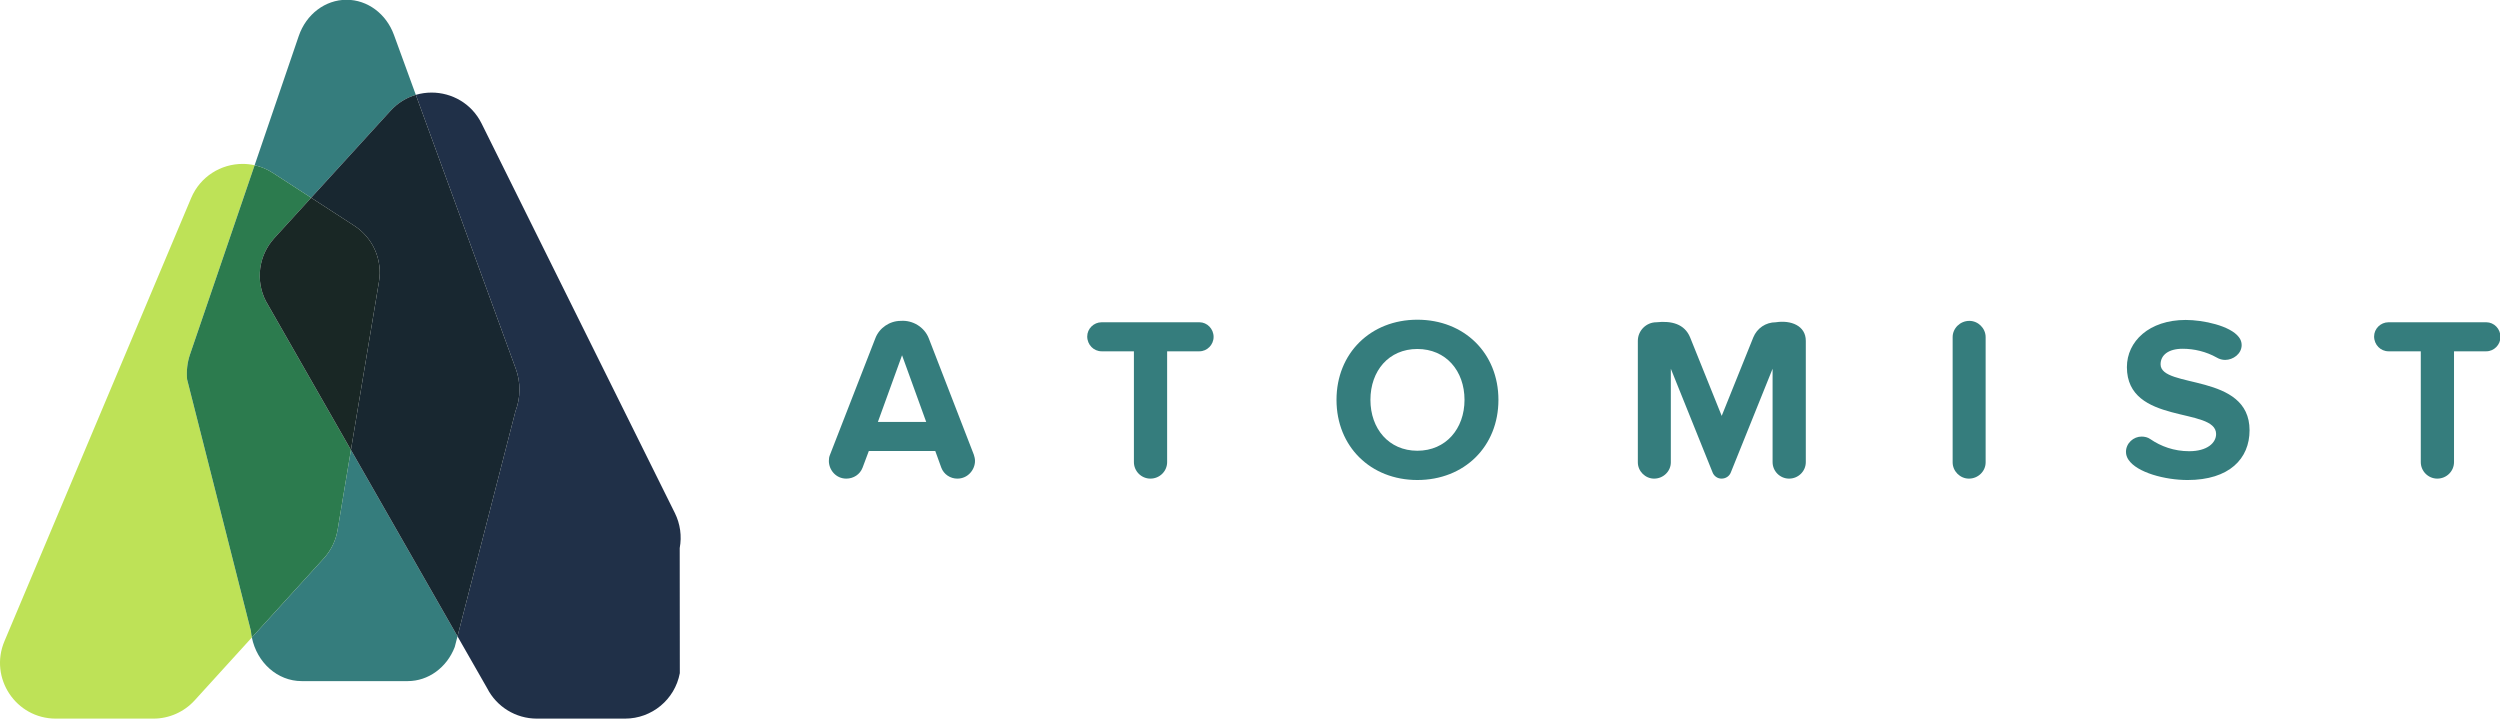 <?xml version="1.0" encoding="UTF-8" standalone="no"?>
<!-- Created with Inkscape (http://www.inkscape.org/) -->

<svg
   version="1.1"
   id="svg2"
   xml:space="preserve"
   width="1889.764"
   height="543.273"
   viewBox="0 0 1889.764 543.273"
   sodipodi:docname="Atomist-logo-horiz.svg"
   inkscape:version="1.1.1 (3bf5ae0d25, 2021-09-20)"
   xmlns:inkscape="http://www.inkscape.org/namespaces/inkscape"
   xmlns:sodipodi="http://sodipodi.sourceforge.net/DTD/sodipodi-0.dtd"
   xmlns="http://www.w3.org/2000/svg"
   xmlns:svg="http://www.w3.org/2000/svg"><defs
     id="defs6" /><sodipodi:namedview
     id="namedview4"
     pagecolor="#ffffff"
     bordercolor="#666666"
     borderopacity="1.0"
     inkscape:pageshadow="2"
     inkscape:pageopacity="0.0"
     inkscape:pagecheckerboard="0"
     showgrid="false"
     inkscape:zoom="1.209449"
     inkscape:cx="414.65163"
     inkscape:cy="132.29165"
     inkscape:window-width="1920"
     inkscape:window-height="1010"
     inkscape:window-x="-6"
     inkscape:window-y="-6"
     inkscape:window-maximized="1"
     inkscape:current-layer="g8"
     fit-margin-top="0"
     fit-margin-left="0"
     fit-margin-right="0"
     fit-margin-bottom="0" /><g
     id="g8"
     inkscape:groupmode="layer"
     inkscape:label="ink_ext_XXXXXX"
     transform="matrix(1.333,0,0,-1.333,3.6485835e-5,263.841)"><g
       id="g10"
       transform="matrix(0.206,0,0,0.206,2.8981328e-5,-209.574)"><path
         d="m 830.441,103.25 c -66.535,0 -123.082,50.77 -137.121,120.141 l 198.153,217.89 c 19.84,21.821 32.968,48.891 37.816,77.981 l 36.746,220.429 293.345,-513.179 -7.56,-29.383 C 1229.89,140.238 1178.88,103.25 1122.37,103.25 H 830.441 m 26.11,1330.55 -105.524,68.44 c -15.879,10.3 -32.839,17.26 -50.113,21.11 l 121.43,355.67 c 20.484,60 72.957,99.79 131.597,99.79 57.489,0 109.179,-38.27 130.469,-96.6 l 60.25,-165.13 c -25.59,-7.54 -49.75,-22.01 -69.62,-43.79 L 856.551,1433.8"
         style="fill:#357d7d;fill-opacity:1;fill-rule:nonzero;stroke:none"
         id="path12" /><path
         d="m 1720.65,0 h -243 c -57.61,0 -110.37,32.289 -136.58,83.609 l -81.69,142.903 159.59,619.777 c 14.3,37.121 14.67,78.883 1.02,116.289 l -275.33,754.502 c 14.19,4.19 28.81,6.24 43.39,6.24 55.38,0 110.12,-29.65 137.7,-85.23 l 532,-1072.18 c 14.8,-29.832 19.49,-63.672 13.36,-96.398 l 0.3,-344.352 C 1857.82,52.59 1794.47,0 1720.65,0"
         style="fill:#203048;fill-opacity:1;fill-rule:nonzero;stroke:none"
         id="path14" /><path
         d="m 1259.38,226.512 -293.345,513.179 77.205,463.119 c 10.04,60.23 -16.6,120.68 -67.834,153.91 l -118.855,77.08 218.489,239.49 c 19.87,21.78 44.03,36.25 69.62,43.79 l 275.33,-754.502 c 13.65,-37.406 13.28,-79.168 -1.02,-116.289 L 1259.38,226.512"
         style="fill:#182730;fill-opacity:1;fill-rule:nonzero;stroke:none"
         id="path16" /><path
         d="M 422.328,0 H 153.539 C 43.836,0 -30.398,111.828 12.191,212.93 L 526.219,1433.1 c 25.058,59.49 82.351,93.89 141.59,93.89 11.039,0 22.129,-1.19 33.105,-3.64 L 523.18,1002.76 c -7.489,-21.936 -10.282,-45.451 -8.16,-68.74 L 690.68,241.469 c 0.558,-6.149 1.445,-12.18 2.64,-18.078 L 535.805,50.191 C 506.734,18.219 465.535,0 422.328,0"
         style="fill:#bee257;fill-opacity:1;fill-rule:nonzero;stroke:none"
         id="path18" /><path
         d="m 693.32,223.391 c -1.195,5.898 -2.082,11.929 -2.64,18.078 L 515.02,934.02 c -2.122,23.289 0.671,46.804 8.16,68.74 l 177.734,520.59 c 17.274,-3.85 34.234,-10.81 50.113,-21.11 L 856.551,1433.8 755.094,1322.59 c -43.086,-47.22 -52.36,-116.22 -23.278,-173.14 L 966.035,739.691 929.289,519.262 c -4.848,-29.09 -17.976,-56.16 -37.816,-77.981 L 693.32,223.391"
         style="fill:#2c7b4e;fill-opacity:1;fill-rule:nonzero;stroke:none"
         id="path20" /><path
         d="M 966.035,739.691 731.816,1149.45 c -29.082,56.92 -19.808,125.92 23.278,173.14 l 101.457,111.21 118.855,-77.08 c 51.234,-33.23 77.874,-93.68 67.834,-153.91 L 966.035,739.691"
         style="fill:#192725;fill-opacity:1;fill-rule:nonzero;stroke:none"
         id="path22" /><path
         d="m 2483.13,1000.24 -66.52,-183.56 h 133.03 z m 152.2,-339.592 c -19.17,0 -37.09,11.512 -44.11,30.063 l -16.64,46.027 h -182.91 l -17.25,-46.027 c -7.04,-18.551 -24.95,-30.063 -44.76,-30.063 -28.8,0 -47.97,24.293 -47.97,48.614 0,5.738 0.63,11.488 3.19,17.258 l 124.7,320.39 c 10.89,28.77 39.66,47.97 69.72,47.97 32.6,2.56 65.22,-16.64 77.38,-47.97 l 124.06,-320.39 c 1.91,-5.77 3.2,-11.52 3.2,-17.258 0,-23.672 -19.19,-48.614 -48.61,-48.614"
         style="fill:#357d7d;fill-opacity:1;fill-rule:nonzero;stroke:none"
         id="path24" /><path
         d="m 3301.75,1011.11 h -88.9 V 706.051 c 0,-24.942 -20.46,-45.403 -46.05,-45.403 -24.94,0 -45.4,20.461 -45.4,45.403 v 305.059 h -88.9 c -21.73,0 -39.63,17.9 -39.63,40.92 0,21.11 17.9,39.02 39.63,39.02 h 269.25 c 21.11,0 39.01,-17.91 39.01,-40.31 0,-21.73 -17.9,-39.63 -39.01,-39.63"
         style="fill:#357d7d;fill-opacity:1;fill-rule:nonzero;stroke:none"
         id="path26" /><path
         d="m 3901.65,1017.5 c -78.65,0 -129.18,-60.129 -129.18,-140.051 0,-79.32 50.53,-140.07 129.18,-140.07 78.67,0 129.82,60.75 129.82,140.07 0,79.922 -51.15,140.051 -129.82,140.051 z m 0,-360.68 c -128.53,0 -222.55,92.078 -222.55,220.629 0,128.531 94.02,220.631 222.55,220.631 129.18,0 223.19,-92.1 223.19,-220.631 0,-128.551 -94.01,-220.629 -223.19,-220.629"
         style="fill:#357d7d;fill-opacity:1;fill-rule:nonzero;stroke:none"
         id="path28" /><path
         d="m 4924.93,660.648 c -24.94,0 -45.4,20.461 -45.4,45.403 v 257.09 L 4764.4,677.281 c -3.83,-9.601 -13.42,-16.633 -25.58,-16.633 -10.87,0 -20.47,7.032 -24.3,16.633 l -115.1,285.86 V 705.41 c 0,-24.301 -20.47,-44.762 -46.05,-44.762 -24.3,0 -44.76,20.461 -44.76,44.762 v 334.47 c 0,28.14 23.02,51.17 51.15,51.17 41.57,4.47 77.38,-4.48 92.73,-41.58 l 86.97,-216.15 86.98,216.15 c 10.23,24.94 33.9,41.58 62.04,41.58 40.93,6.39 82.49,-8.96 82.49,-51.17 V 706.051 c 0,-24.942 -20.47,-45.403 -46.04,-45.403"
         style="fill:#357d7d;fill-opacity:1;fill-rule:nonzero;stroke:none"
         id="path30" /><path
         d="m 5419.95,660.648 c -24.29,0 -44.76,20.461 -44.76,44.762 v 344.71 c 0,24.29 20.47,44.76 46.05,44.76 24.3,0 44.76,-20.47 44.76,-44.76 V 705.41 c 0,-24.301 -20.46,-44.762 -46.05,-44.762"
         style="fill:#357d7d;fill-opacity:1;fill-rule:nonzero;stroke:none"
         id="path32" /><path
         d="m 6021.77,656.82 c -62.04,0 -138.78,20.461 -162.45,55.621 -4.47,6.399 -7.01,14.079 -7.01,21.758 0,24.289 21.09,42.199 42.84,42.199 8.31,0 17.26,-1.918 24.3,-7.039 28.77,-19.82 65.22,-33.25 106.8,-33.25 49.88,0 74.17,23.032 74.17,47.321 0,75.468 -245.57,23.672 -245.57,184.179 0,71.001 61.39,129.831 161.8,129.831 48.61,0 122.79,-15.99 146.46,-47.32 5.12,-6.41 7.66,-14.07 7.66,-21.76 0,-24.29 -23.65,-40.926 -45.41,-40.926 -7.66,0 -15.34,1.918 -23,6.39 -29.42,16.636 -62.69,24.316 -94.02,24.316 -39.01,0 -60.75,-17.28 -60.75,-42.839 0,-67.813 244.93,-22.403 244.93,-181.641 0,-78.012 -55.64,-136.84 -170.75,-136.84"
         style="fill:#357d7d;fill-opacity:1;fill-rule:nonzero;stroke:none"
         id="path34" /><path
         d="m 6844.24,1011.11 h -88.89 V 706.051 c 0,-24.942 -20.47,-45.403 -46.05,-45.403 -24.95,0 -45.41,20.461 -45.41,45.403 V 1011.11 H 6575 c -21.74,0 -39.64,17.9 -39.64,40.92 0,21.11 17.9,39.02 39.64,39.02 h 269.24 c 21.11,0 39.01,-17.91 39.01,-40.31 0,-21.73 -17.9,-39.63 -39.01,-39.63"
         style="fill:#357d7d;fill-opacity:1;fill-rule:nonzero;stroke:none"
         id="path36" /></g></g></svg>
